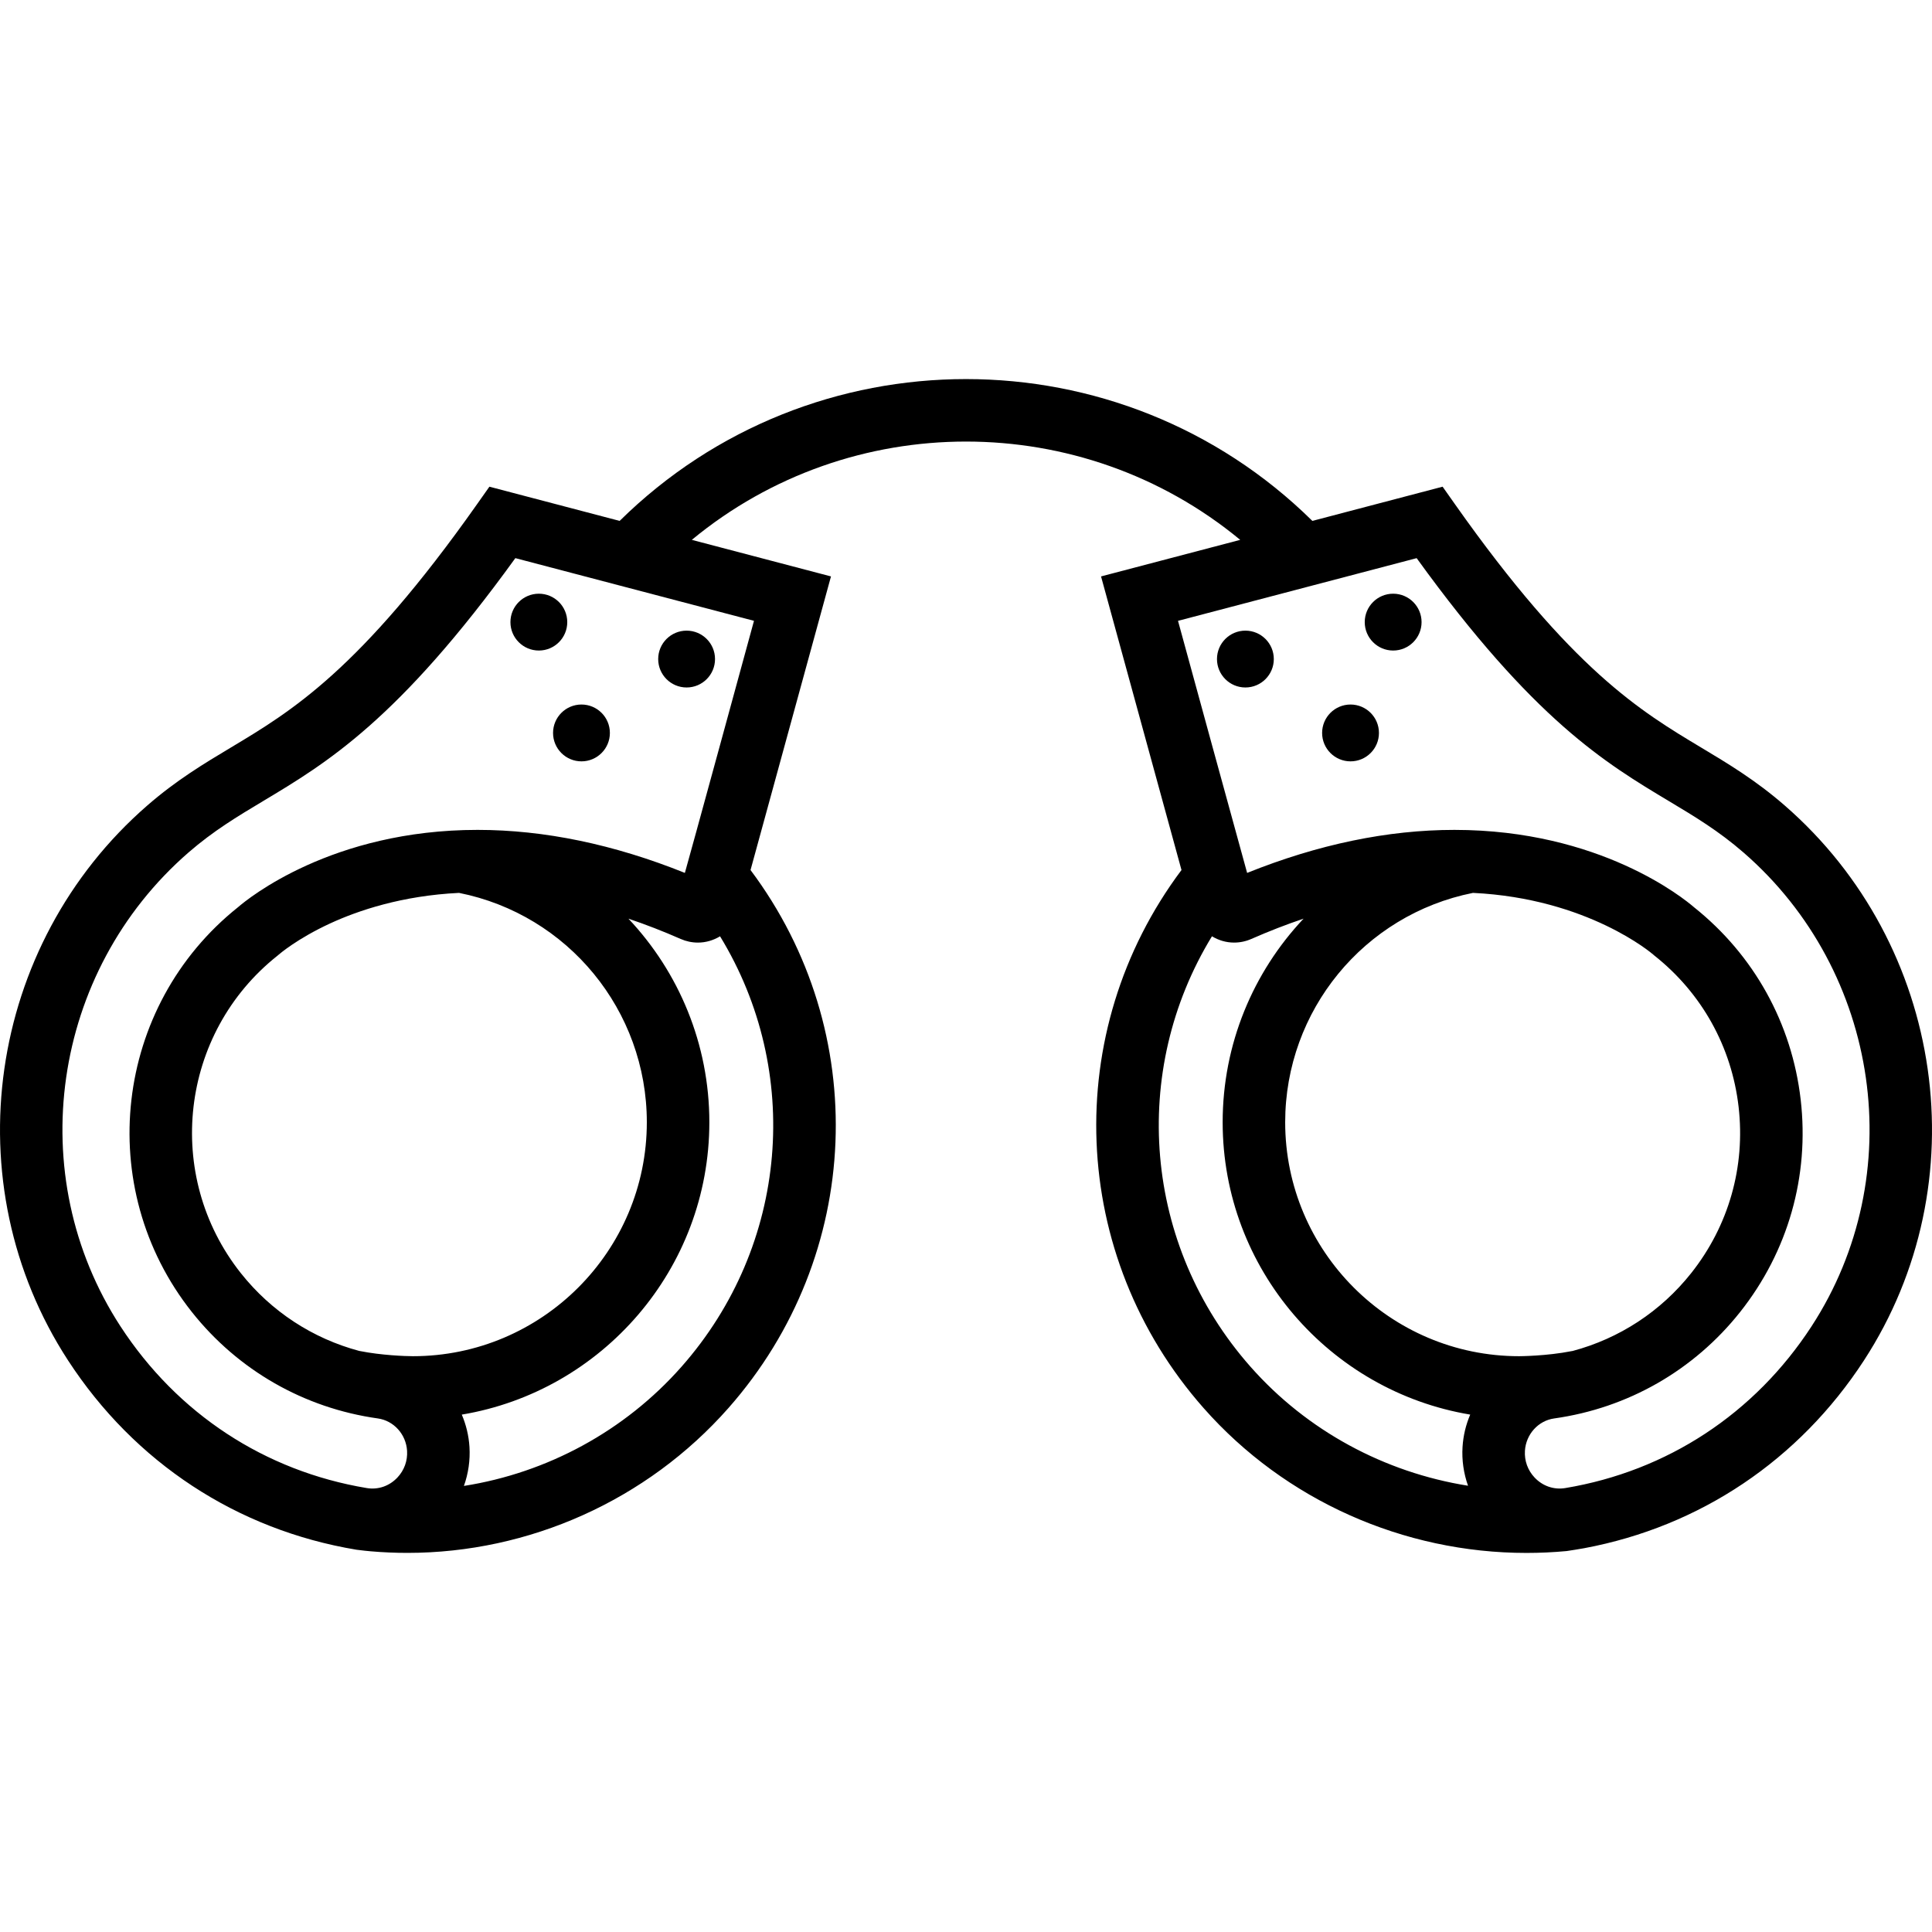 <?xml version="1.0" encoding="iso-8859-1"?>
<!-- Generator: Adobe Illustrator 18.0.0, SVG Export Plug-In . SVG Version: 6.00 Build 0)  -->
<!DOCTYPE svg PUBLIC "-//W3C//DTD SVG 1.1//EN" "http://www.w3.org/Graphics/SVG/1.1/DTD/svg11.dtd">
<svg version="1.1" id="Capa_1" xmlns="http://www.w3.org/2000/svg" xmlns:xlink="http://www.w3.org/1999/xlink" x="0px" y="0px"
	 viewBox="0 0 339.957 339.957" style="enable-background:new 0 0 339.957 339.957;" xml:space="preserve">
<g>
	<circle cx="120.816" cy="115.969" r="5"/>
	<circle cx="102.316" cy="128.969" r="5"/>
	<circle cx="94.816" cy="109.469" r="5"/>
	<path d="M314.007,141.706c-5.124-4.451-9.981-7.36-14.678-10.173c-10.642-6.373-22.703-13.597-43.287-42.775l-2.2-3.119
		l-22.917,6.02c-33.74-33.274-88.152-33.274-121.892,0l-22.917-6.02l-2.2,3.119c-20.583,29.179-32.645,36.402-43.286,42.775
		c-4.697,2.813-9.554,5.722-14.678,10.173c-28.25,24.54-34.254,66.537-13.966,97.689c11.706,17.973,29.725,29.799,50.737,33.297
		c0.57,0.095,2.377,0.265,2.547,0.28c2.139,0.184,4.275,0.276,6.406,0.276c21.44,0,42.164-9.244,56.494-25.479
		c23.737-26.894,25.197-66.244,3.895-94.676l14.156-51.665l-24.488-6.433c27.911-23.063,68.586-23.063,96.497,0l-24.489,6.433
		l14.156,51.665c-21.302,28.432-19.842,67.783,3.896,94.676c14.335,16.242,35.173,25.486,56.814,25.486
		c2.344,0,4.697-0.108,7.052-0.328c0.28-0.026,2.605-0.41,3.115-0.506c20.355-3.808,37.783-15.492,49.202-33.025
		C348.261,208.243,342.257,166.246,314.007,141.706z M80.776,157.114c19.178,3.831,33.04,20.705,33.04,40.354
		c0,22.702-18.469,41.171-41.166,41.171c-1.332-0.001-5.59-0.164-9.255-0.897c-0.055-0.011-0.108-0.015-0.163-0.024
		c-8.214-2.193-15.5-6.94-20.856-13.695c-13.622-17.181-10.728-42.24,6.453-55.862l0.244-0.205c0.031-0.027,3.184-2.78,9.059-5.487
		C63.003,160.225,70.728,157.598,80.776,157.114z M119.921,240.489c-10,11.331-23.646,18.672-38.29,20.977
		c0.776-2.181,1.122-4.517,0.977-6.861c-0.125-2.004-0.596-3.92-1.352-5.688c24.683-4.118,43.561-25.614,43.561-51.448
		c0-13.738-5.357-26.401-14.236-35.817c3.038,1.022,6.103,2.211,9.189,3.568c0.967,0.425,1.991,0.64,3.044,0.64l0,0
		c1.409,0,2.738-0.412,3.887-1.107C141.181,188.462,138.806,219.093,119.921,240.489z M120.511,153.598
		c-12.493-5.025-24.746-7.57-36.475-7.57c-25.616,0-40.388,12.075-42.149,13.6c-21.837,17.409-25.493,49.333-8.13,71.229
		c8.137,10.263,19.759,16.916,32.726,18.733c2.802,0.392,4.966,2.786,5.146,5.693c0.108,1.752-0.494,3.421-1.697,4.7
		c-1.413,1.503-3.387,2.195-5.402,1.857c-17.937-2.986-33.324-13.09-43.327-28.45C3.894,206.816,9.037,170.969,33.164,150.01
		c4.393-3.816,8.63-6.354,13.116-9.041c11.181-6.695,23.801-14.253,44.401-42.759l41.991,11.031
		C132.672,109.242,120.729,152.971,120.511,153.598z M220.037,240.489c-18.886-21.396-21.261-52.028-6.78-75.738
		c1.149,0.696,2.478,1.108,3.887,1.108c1.053,0,2.077-0.215,3.046-0.641c3.085-1.356,6.149-2.545,9.187-3.567
		c-8.879,9.415-14.236,22.079-14.236,35.817c0,25.833,18.876,47.328,43.56,51.447c-0.756,1.768-1.227,3.685-1.351,5.688
		c-0.145,2.334,0.198,4.657,0.966,6.829C243.623,259.088,229.99,251.766,220.037,240.489z M276.721,237.719
		c-0.053,0.009-0.105,0.013-0.158,0.023c-4.38,0.876-9.211,0.897-9.251,0.897c-22.701,0-41.17-18.469-41.17-41.171
		c0-19.65,13.864-36.526,33.044-40.355c20.267,0.976,31.581,10.738,31.678,10.823l0.265,0.225
		c8.323,6.599,13.578,16.044,14.796,26.595s-1.744,20.945-8.344,29.268C292.224,230.779,284.936,235.527,276.721,237.719z
		 M318.755,233.391c-10.003,15.36-25.39,25.464-43.328,28.451c-2.006,0.334-3.988-0.354-5.401-1.857
		c-1.203-1.279-1.806-2.949-1.697-4.701c0.18-2.907,2.344-5.302,5.146-5.693c12.966-1.817,24.588-8.471,32.725-18.733
		c8.424-10.625,12.207-23.895,10.651-37.364c-1.551-13.424-8.218-25.445-18.781-33.865c-1.761-1.524-16.533-13.6-42.149-13.6
		c-11.729,0-23.982,2.545-36.474,7.57c-0.176-0.544-12.162-44.356-12.162-44.356l41.991-11.031
		c20.6,28.506,33.22,36.063,44.401,42.759c4.486,2.687,8.724,5.225,13.116,9.041C330.921,170.969,336.063,206.816,318.755,233.391z"
		/>
	<circle cx="219.141" cy="115.969" r="5"/>
	<circle cx="237.641" cy="128.969" r="5"/>
	<circle cx="245.141" cy="109.469" r="5"/>
</g>
<g>
</g>
<g>
</g>
<g>
</g>
<g>
</g>
<g>
</g>
<g>
</g>
<g>
</g>
<g>
</g>
<g>
</g>
<g>
</g>
<g>
</g>
<g>
</g>
<g>
</g>
<g>
</g>
<g>
</g>
</svg>
